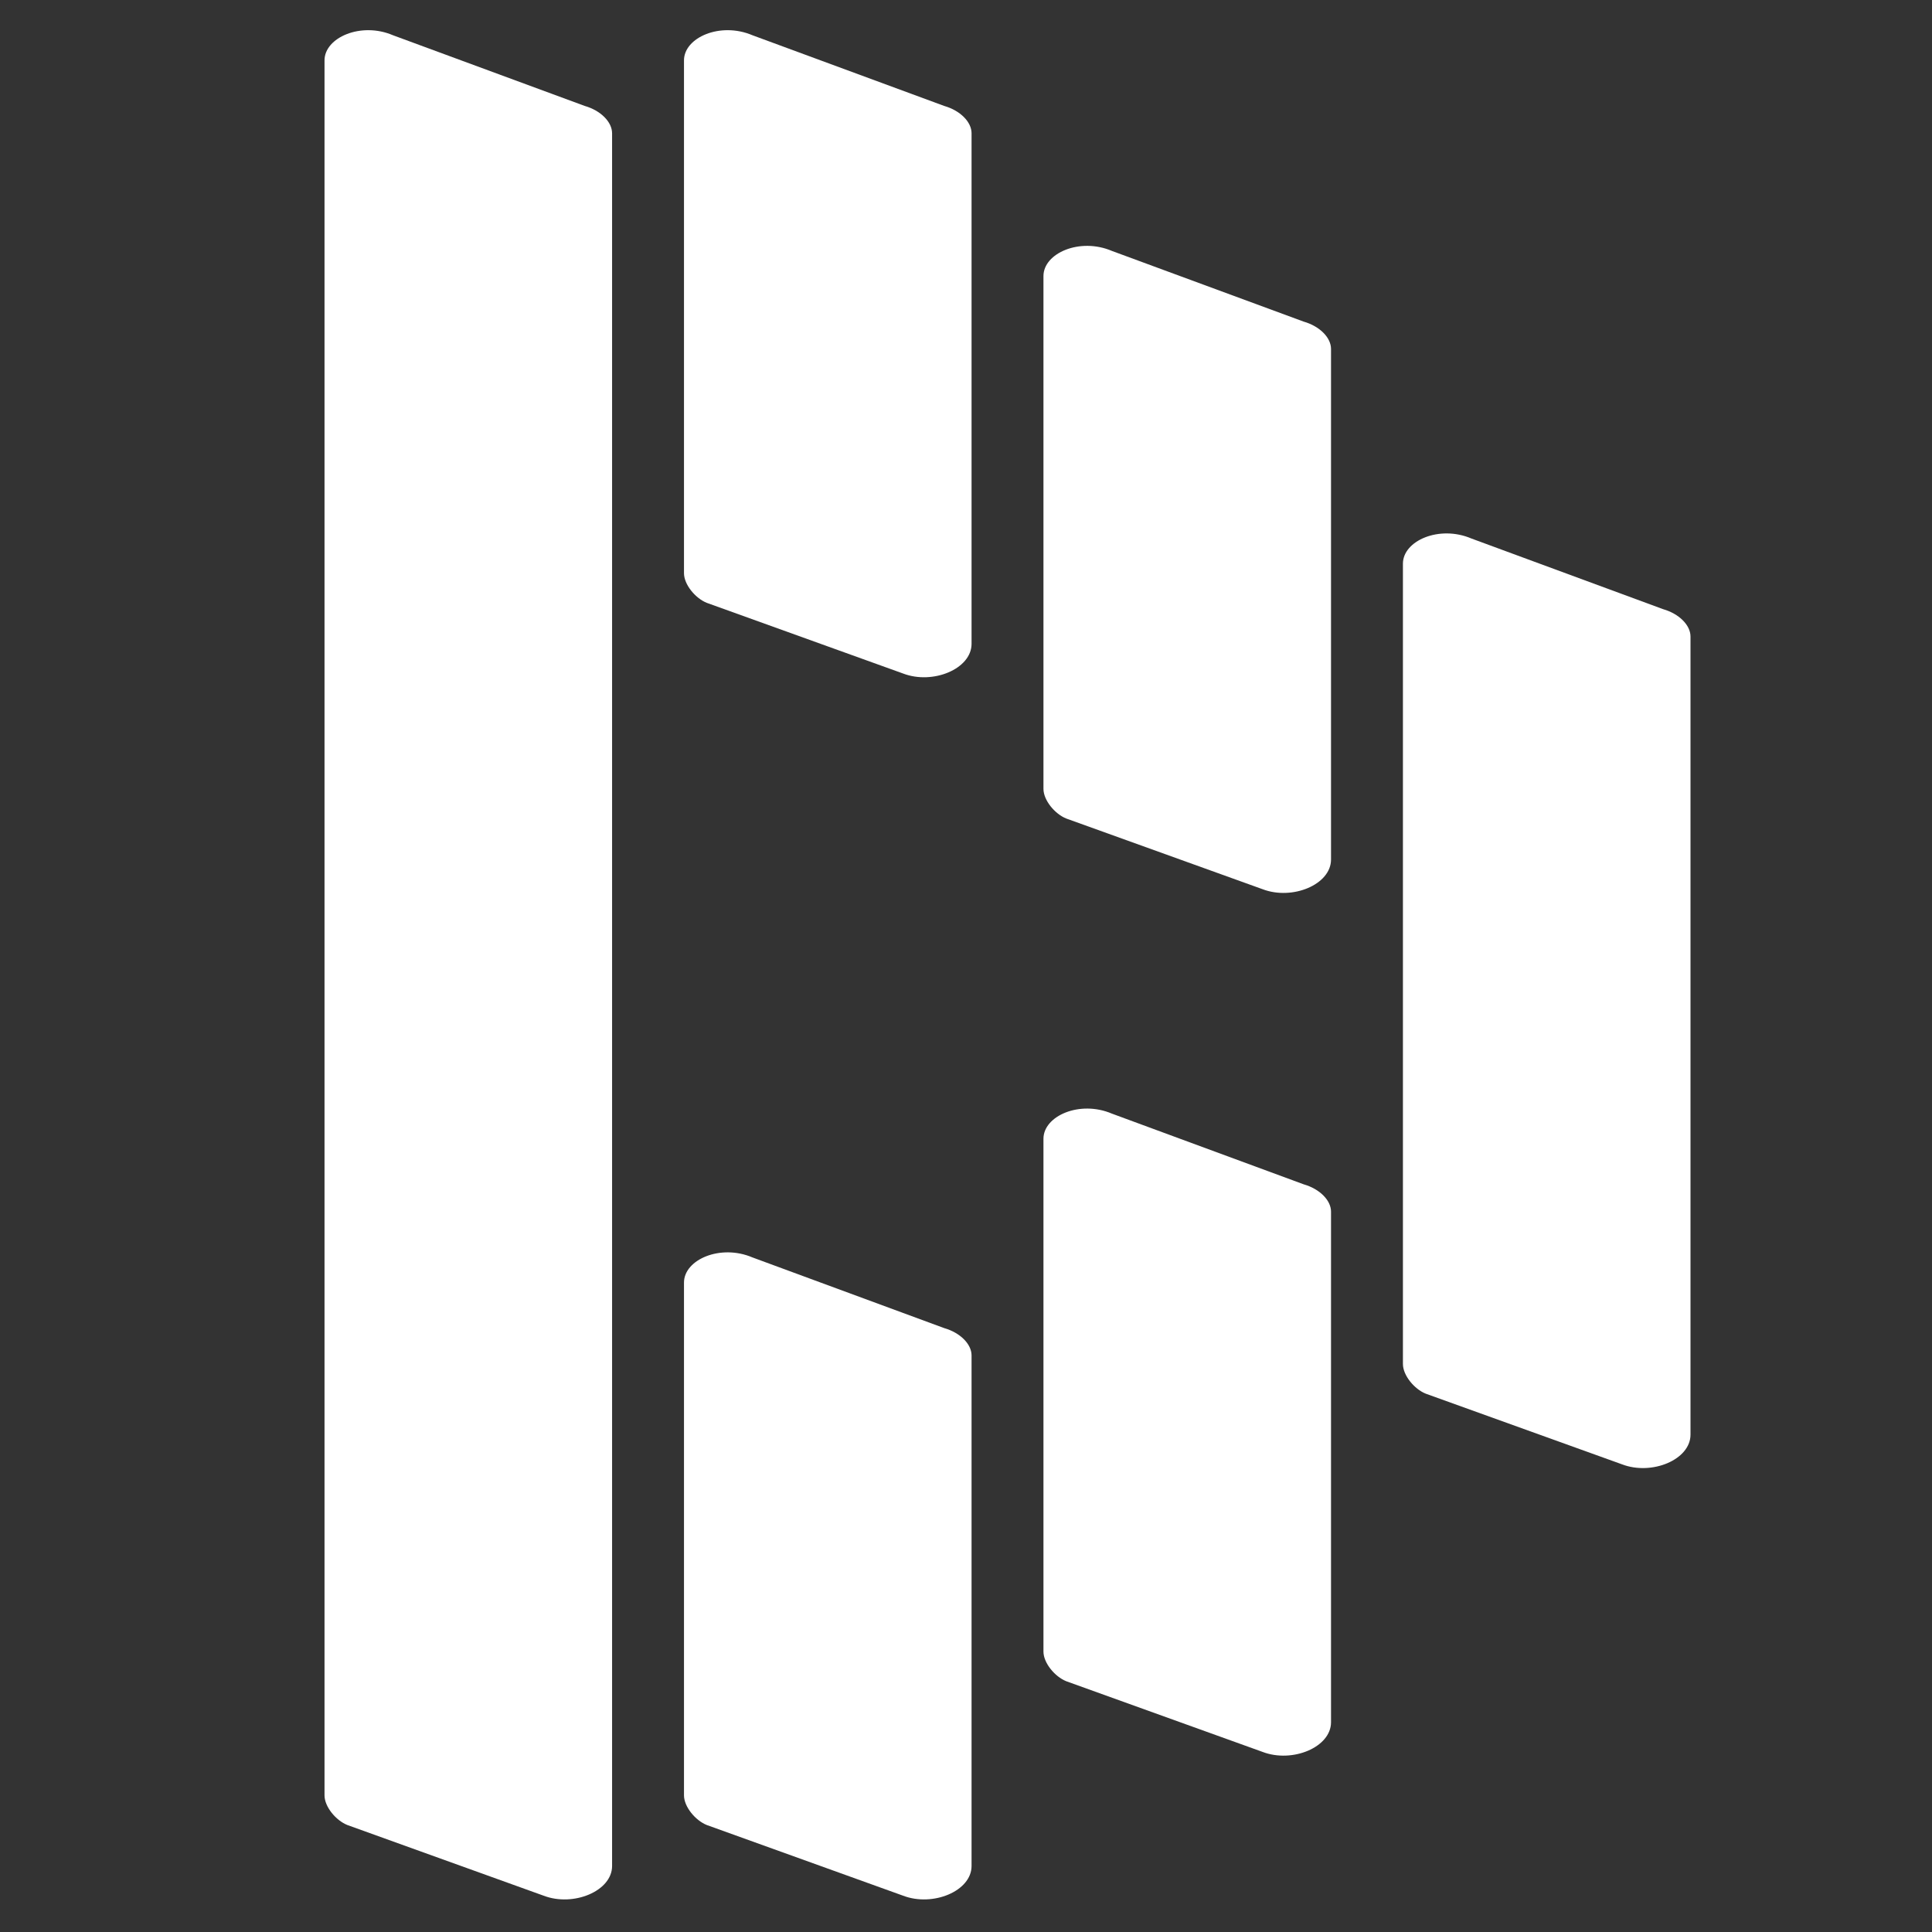 <svg data-style="custom" width="24px" height="24px" viewBox="0 0 512 512" fill="none" xmlns="http://www.w3.org/2000/svg">
<rect x="0" y="0" width="512" height="512" fill="#333333" stroke="none"/>
<path d="M257.474 359.209C257.474 356.189 254.454 353.169 250.215 351.959L199.411 333.231C190.895 329.601 181.264 333.831 181.264 339.89V475.779C181.264 478.809 184.283 482.438 187.303 483.648L239.326 502.376C247.195 505.396 257.474 501.166 257.474 494.508V359.209Z" fill="white"/>
<path d="M352.736 321.104C352.736 318.084 349.717 315.064 345.477 313.854L294.674 295.126C286.157 291.496 276.526 295.726 276.526 301.785V437.674C276.526 440.704 279.546 444.333 282.566 445.543L334.589 464.271C342.458 467.291 352.736 463.061 352.736 456.403V321.104Z" fill="white"/>
<path d="M257.474 35.321C257.474 32.301 254.454 29.282 250.215 28.072L199.411 9.343C190.895 5.714 181.264 9.944 181.264 16.002V151.892C181.264 154.921 184.283 158.551 187.303 159.76L239.326 178.489C247.195 181.509 257.474 177.279 257.474 170.62V35.321Z" fill="white"/>
<path d="M352.736 92.478C352.736 89.458 349.717 86.438 345.477 85.228L294.674 66.5C286.157 62.871 276.526 67.1 276.526 73.159V209.048C276.526 212.078 279.546 215.707 282.566 216.917L334.589 235.645C342.458 238.665 352.736 234.436 352.736 227.777V92.478Z" fill="white"/>
<path d="M448 168.687C448 165.667 444.98 162.647 440.741 161.437L389.937 142.709C381.421 139.079 371.79 143.309 371.79 149.368V361.466C371.79 364.495 374.81 368.125 377.829 369.335L429.852 388.063C437.721 391.083 448 386.853 448 380.194V168.687Z" fill="white"/>
<path d="M162.21 35.331C162.21 32.311 159.19 29.282 154.951 28.072L104.148 9.343C95.679 5.714 86 9.944 86 16.002V475.789C86 478.808 89.02 482.438 92.049 483.648L144.063 502.376C151.931 505.396 162.21 501.166 162.21 494.507V35.331Z" fill="white"/>
</svg>
